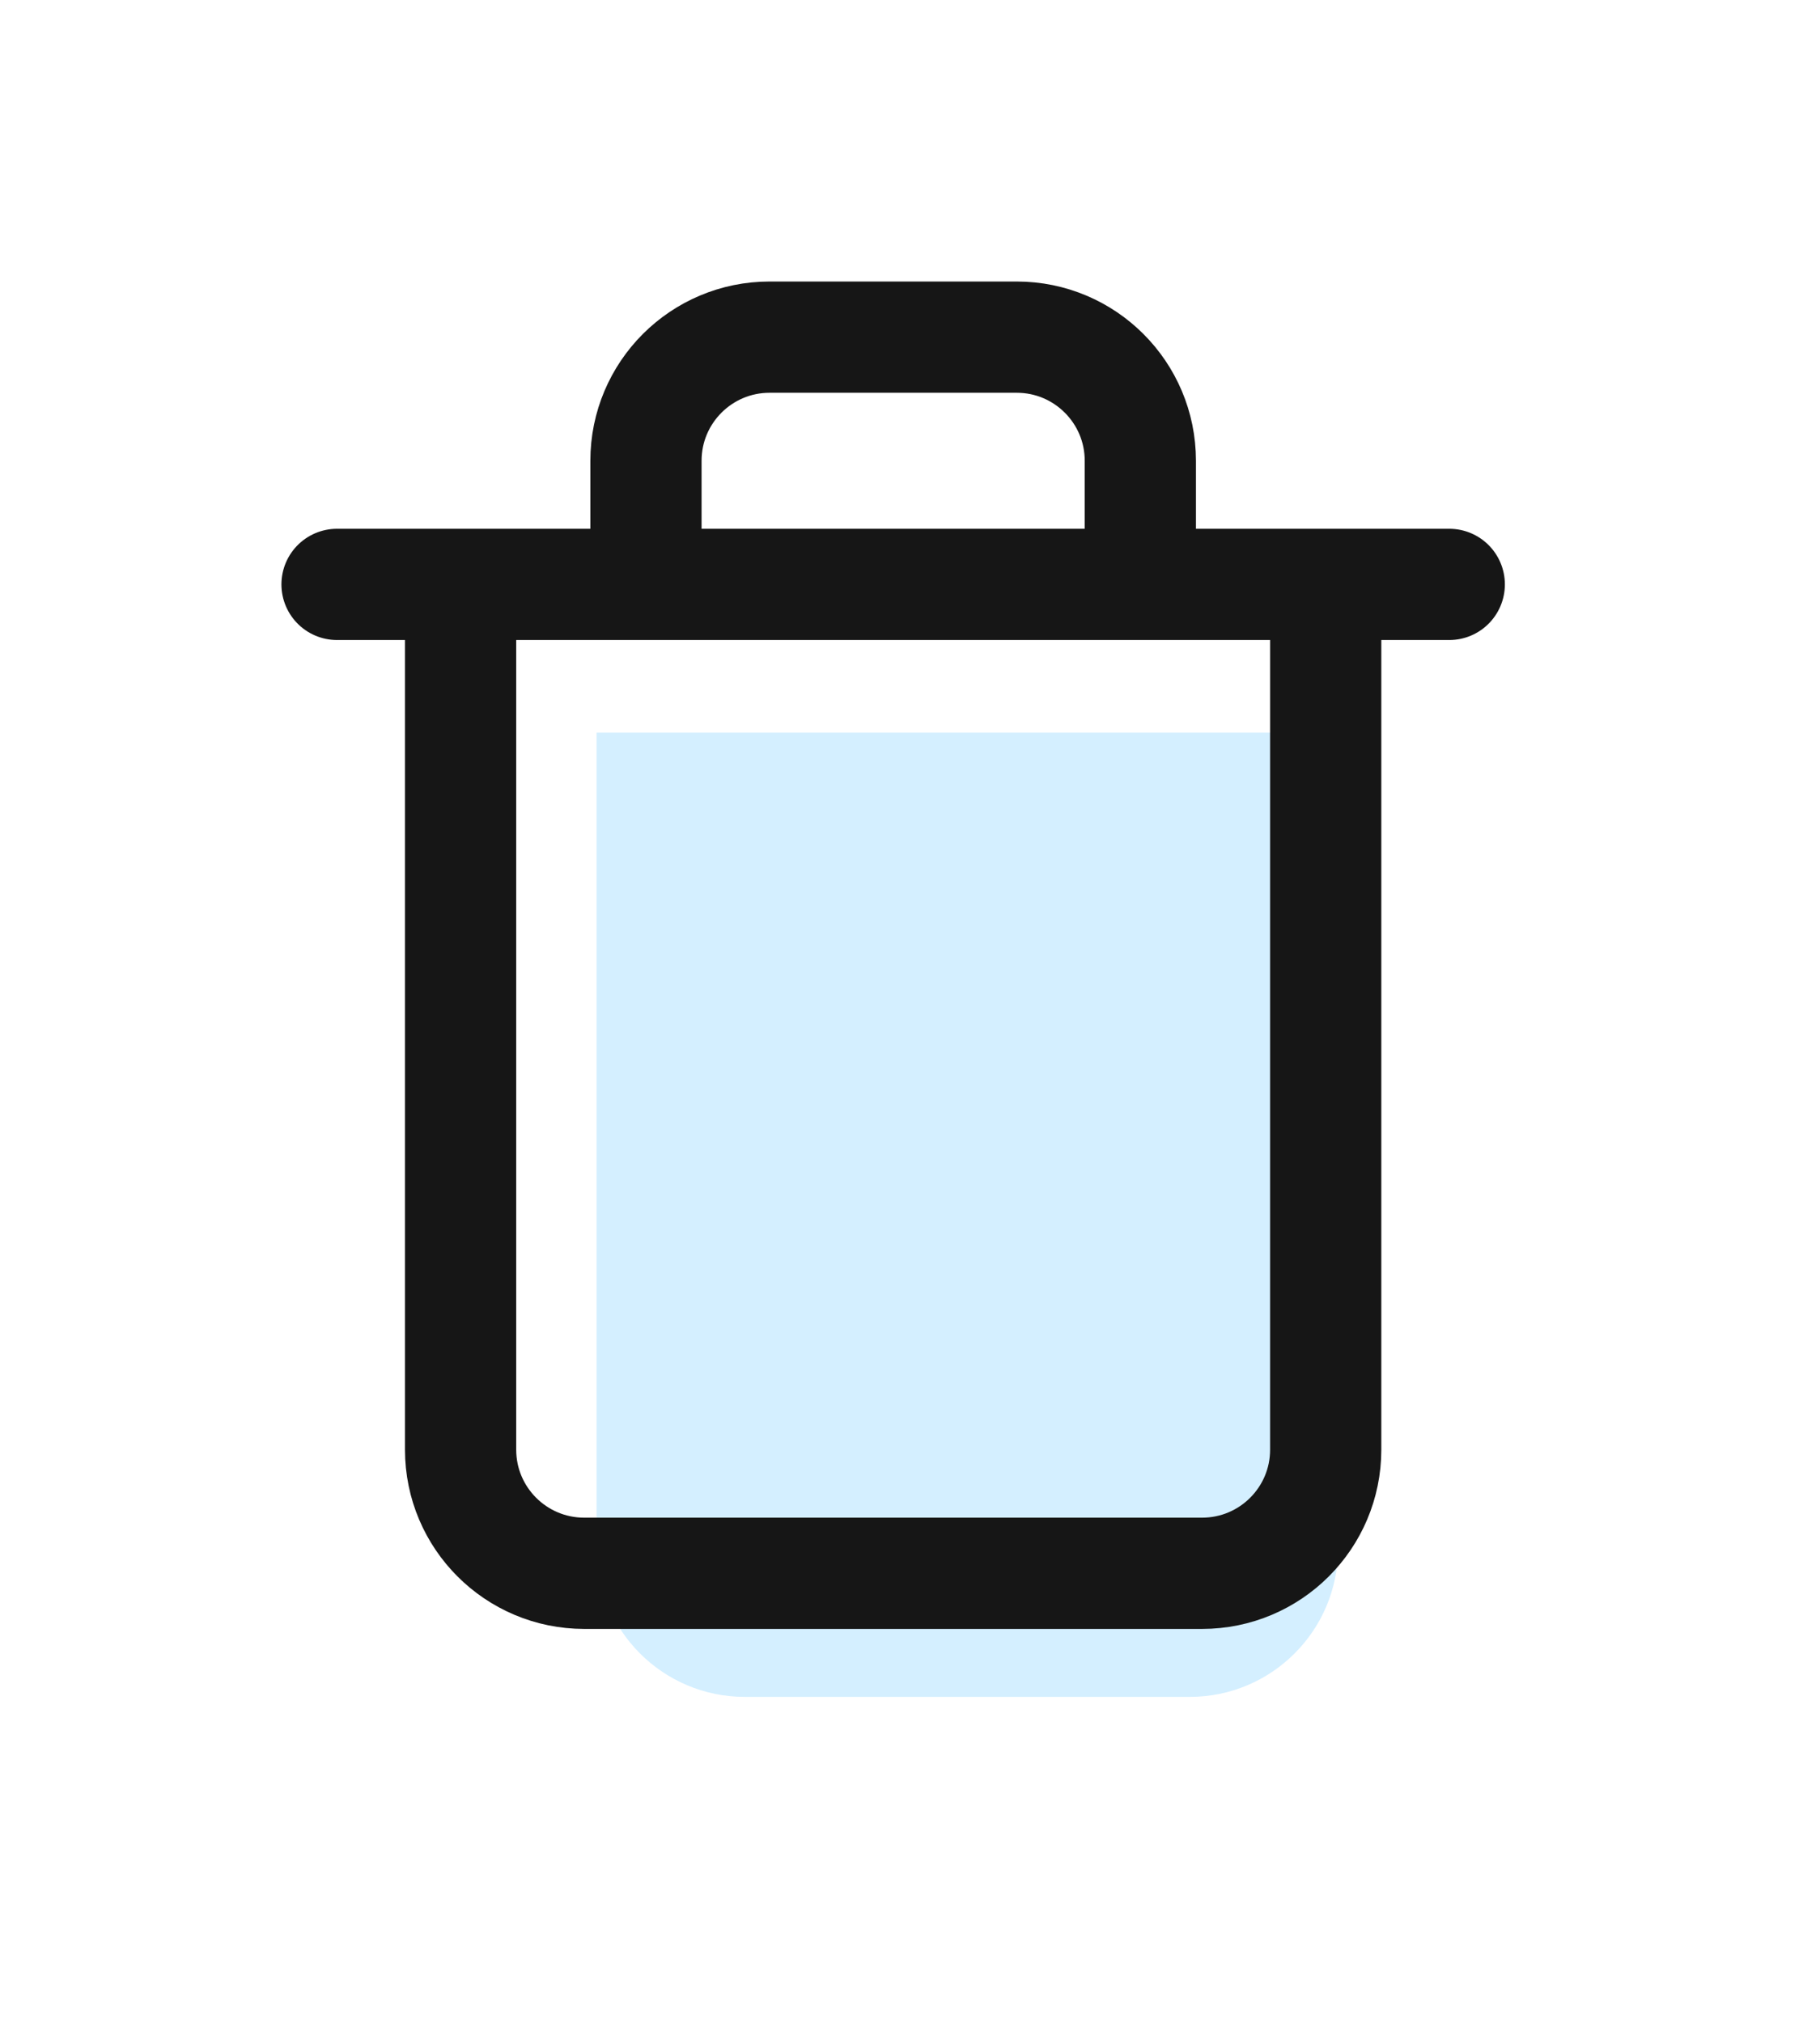 <svg width="27" height="30" viewBox="0 0 27 30" fill="none" xmlns="http://www.w3.org/2000/svg">
<g filter="url(#filter0_d_955_202)">
<path d="M8.85 6.866L19.85 6.866L19.85 18.966C19.85 20.181 18.865 21.166 17.65 21.166L11.05 21.166C9.835 21.166 8.85 20.181 8.85 18.966L8.85 6.866Z" fill="#D4EFFF"/>
<path d="M5 4.667L21.5 4.667M6.833 4.667L6.833 17.5C6.833 18.512 7.654 19.333 8.667 19.333L17.833 19.333C18.846 19.333 19.667 18.512 19.667 17.5L19.667 11.083L19.667 4.667M9.583 4.667L9.583 2.833C9.583 1.821 10.404 1 11.417 1L15.083 1C16.096 1 16.917 1.821 16.917 2.833L16.917 4.667" stroke="#161616" stroke-width="1.65" stroke-linecap="round" stroke-linejoin="round"/>
</g>
<defs>
<filter id="filter0_d_955_202" x="0.175" y="0.175" width="26.15" height="28.991" filterUnits="userSpaceOnUse" color-interpolation-filters="sRGB">
<feFlood flood-opacity="0" result="BackgroundImageFix"/>
<feColorMatrix in="SourceAlpha" type="matrix" values="0 0 0 0 0 0 0 0 0 0 0 0 0 0 0 0 0 0 127 0" result="hardAlpha"/>
<feOffset dy="4"/>
<feGaussianBlur stdDeviation="2"/>
<feComposite in2="hardAlpha" operator="out"/>
<feColorMatrix type="matrix" values="0 0 0 0 0 0 0 0 0 0 0 0 0 0 0 0 0 0 0.25 0"/>
<feBlend mode="normal" in2="BackgroundImageFix" result="effect1_dropShadow_955_202"/>
<feBlend mode="normal" in="SourceGraphic" in2="effect1_dropShadow_955_202" result="shape"/>
</filter>
</defs>
</svg>
